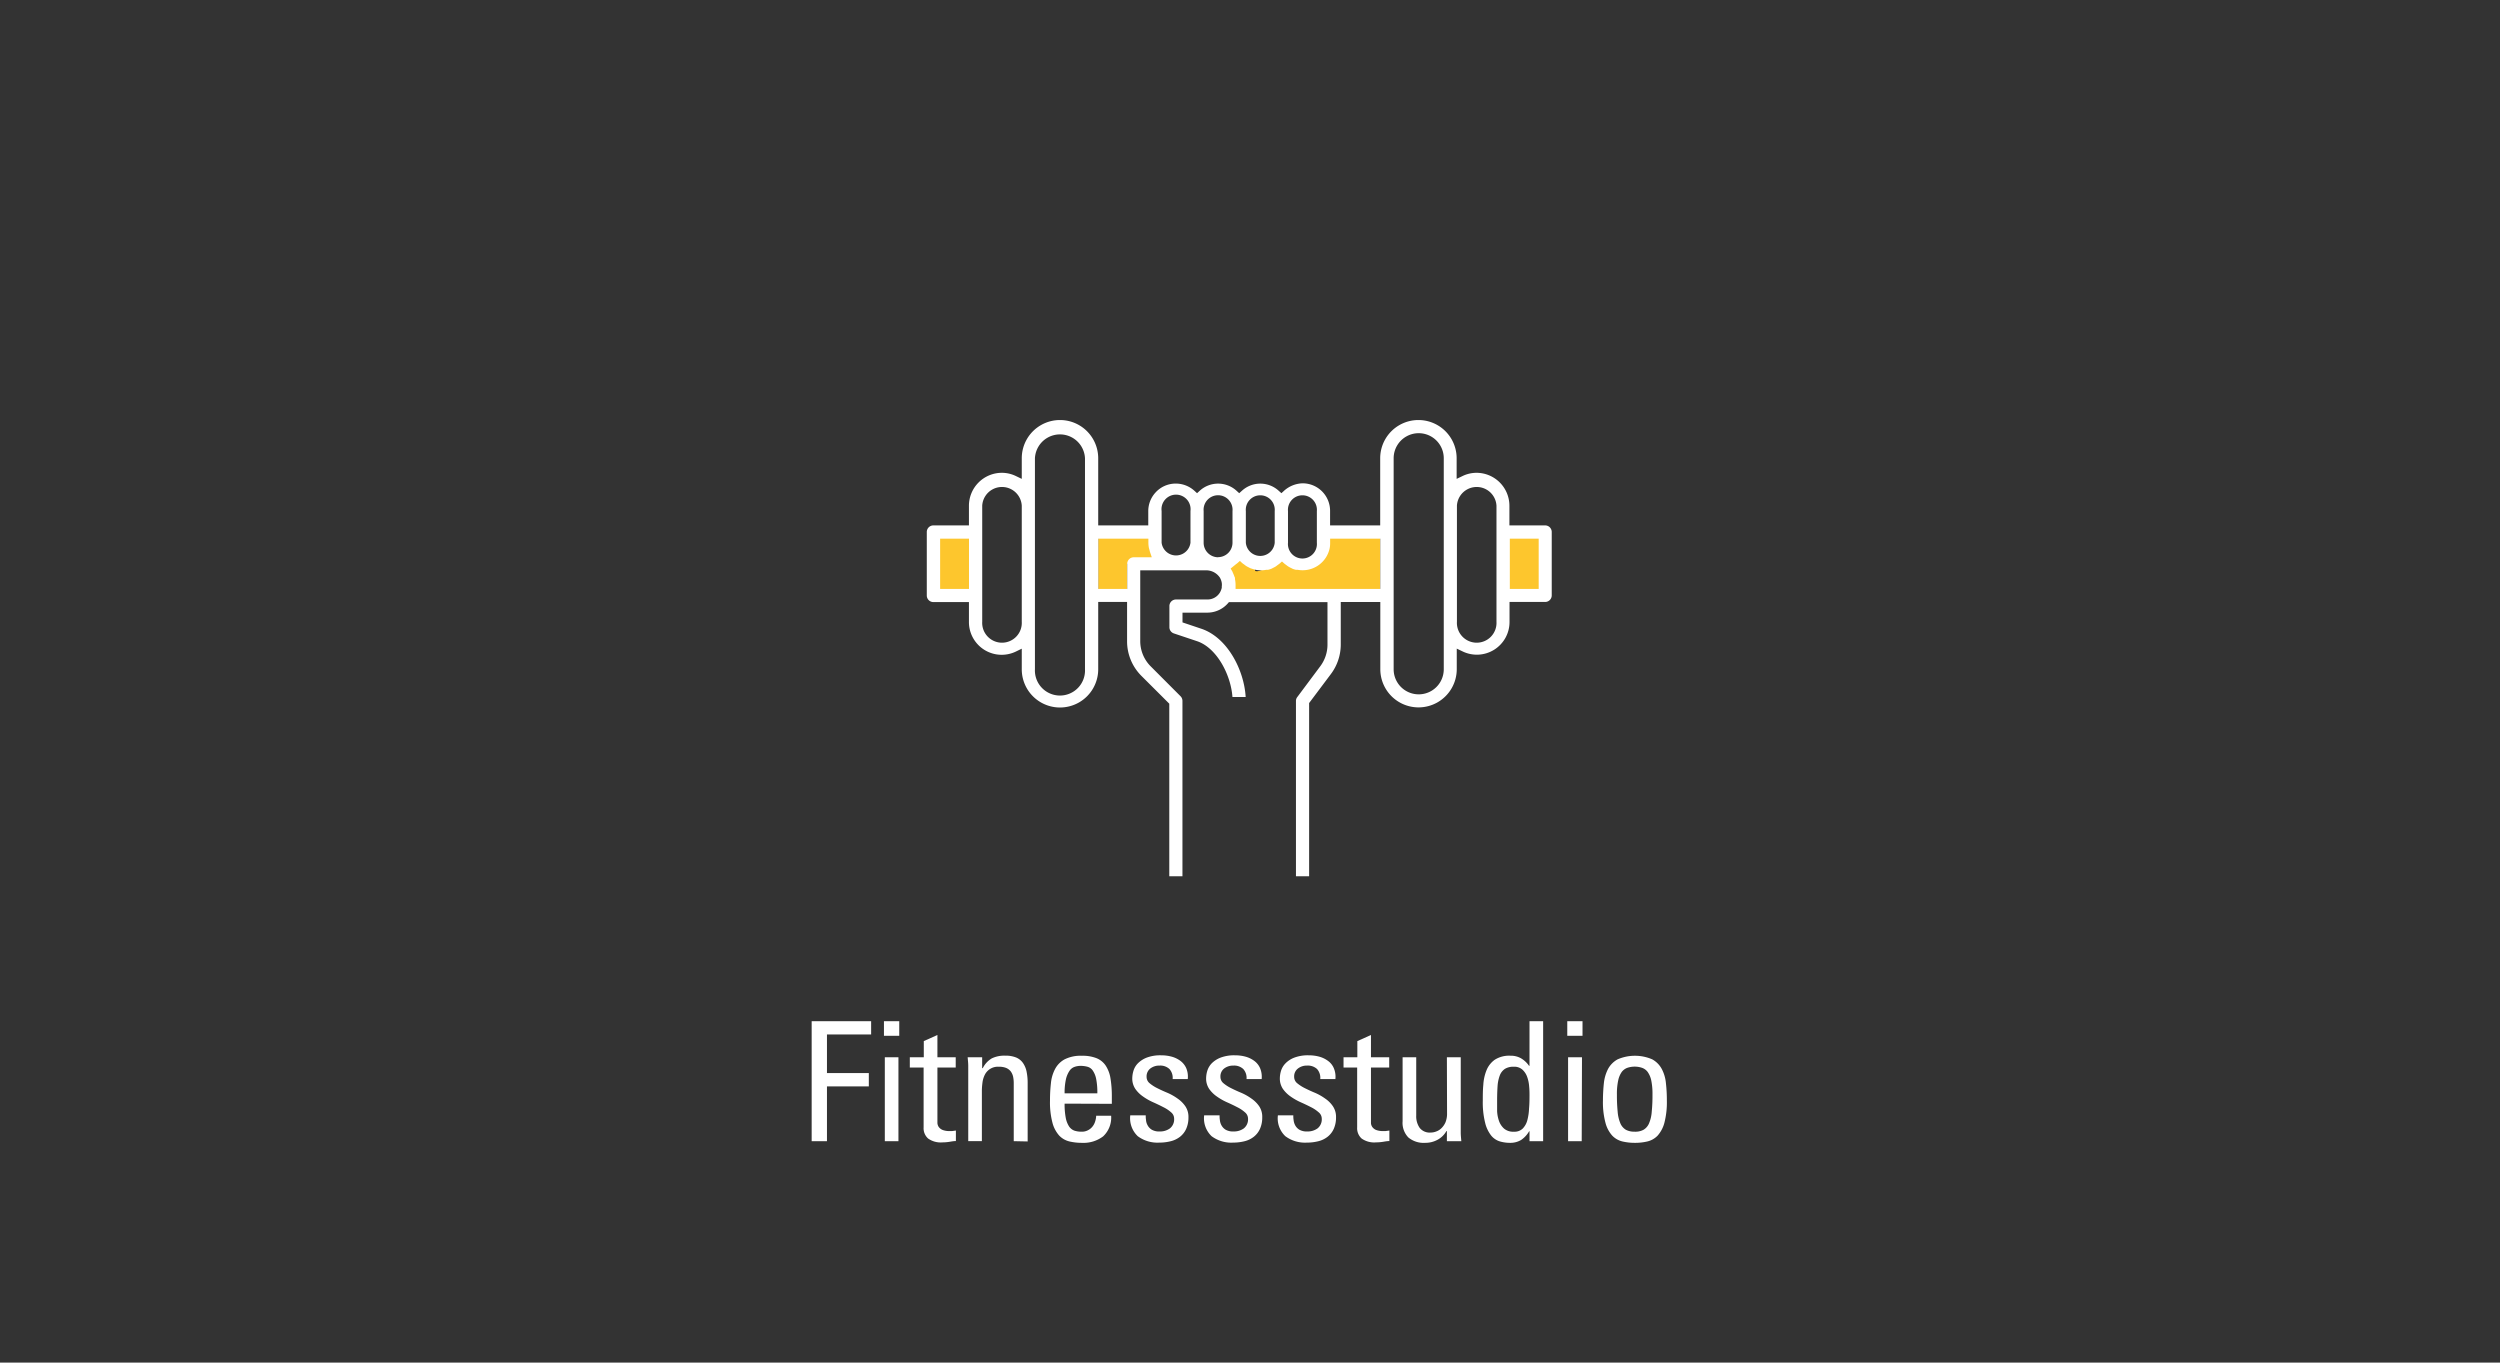 <svg data-name="Benefits MKK" xmlns="http://www.w3.org/2000/svg" viewBox="0 0 433 236"><rect x="0" y="0" width="433" height="236" fill="#333333" stroke="none"/><path d="M140.58 197.65v-20.78h10.3v2.3h-7.65v6.68h7.25v2.31h-7.25v9.49zm12.52-20.78h2.65v2.53h-2.65zm2.51 20.78h-2.36v-14.53h2.36zm4.39-14.53v-2.8l2.36-1.06v3.86h3.17v1.78h-3.17v9.62a1.41 1.41 0 0 0 .23.67 1.58 1.58 0 0 0 .65.51 3.19 3.19 0 0 0 1.25.2h.41l.66-.09v1.82c-.39 0-.78.08-1.17.14a7.65 7.65 0 0 1-1.16.09 3.73 3.73 0 0 1-2.48-.67 2.37 2.37 0 0 1-.78-1.92V184.9h-2.39v-1.78zm15.58 14.53v-10.07a5.62 5.62 0 0 0-.11-1.1 2.45 2.45 0 0 0-.4-.9 2 2 0 0 0-.8-.61 3.23 3.23 0 0 0-1.25-.21 2.53 2.53 0 0 0-2.45 1.39 4.16 4.16 0 0 0-.41 1.39 10.94 10.94 0 0 0-.1 1.51v8.6h-2.36v-13.02c0-.51-.06-1-.1-1.51h2.51V185h.11a4 4 0 0 1 1.58-1.7 5 5 0 0 1 2.31-.46 4.81 4.81 0 0 1 1.91.33 2.73 2.73 0 0 1 1.2 1 4 4 0 0 1 .6 1.52 9.66 9.66 0 0 1 .17 1.94v10.07zm8.81-6.5a12.57 12.57 0 0 0 .2 2.47 4.17 4.17 0 0 0 .58 1.49 1.93 1.93 0 0 0 .92.72 4 4 0 0 0 1.24.18 2.24 2.24 0 0 0 1.06-.23 2.33 2.33 0 0 0 .78-.6 2.6 2.6 0 0 0 .49-.88 3.69 3.69 0 0 0 .2-1.05h2.59a4.44 4.44 0 0 1-1.39 3.57 5.62 5.62 0 0 1-3.67 1.12 9.28 9.28 0 0 1-2.16-.24 3.63 3.63 0 0 1-1.76-1 5.41 5.41 0 0 1-1.18-2.22 13.83 13.83 0 0 1-.43-3.86 26.31 26.31 0 0 1 .16-3 6.56 6.56 0 0 1 .72-2.47 4.08 4.08 0 0 1 1.65-1.67 6.15 6.15 0 0 1 3-.62 6.51 6.51 0 0 1 2.56.43 3.51 3.51 0 0 1 1.58 1.31 5.67 5.67 0 0 1 .81 2.2 19 19 0 0 1 .23 3.14v1.24zm5.67-1.79a12.08 12.08 0 0 0-.21-2.52 3.92 3.92 0 0 0-.59-1.43 1.63 1.63 0 0 0-.92-.65 4.49 4.49 0 0 0-1.18-.15 3.08 3.08 0 0 0-1.07.18 1.75 1.75 0 0 0-.86.69 4.29 4.29 0 0 0-.61 1.45 10.75 10.75 0 0 0-.23 2.43zm15.78 4.15a4.76 4.76 0 0 1-.39 2 3.64 3.64 0 0 1-1.06 1.37 4.29 4.29 0 0 1-1.62.78 8 8 0 0 1-2 .24 5.68 5.68 0 0 1-3.71-1.11 4.29 4.29 0 0 1-1.3-3.61h2.68c0 .21 0 .48.05.79a2.17 2.17 0 0 0 .27.92 2 2 0 0 0 .72.77 2.52 2.52 0 0 0 1.38.31 2.88 2.88 0 0 0 1.78-.54 2 2 0 0 0 .72-1.67 1.42 1.42 0 0 0-.53-1.11 5.88 5.88 0 0 0-1.34-.89c-.54-.28-1.12-.56-1.75-.84a10 10 0 0 1-1.76-1 5.26 5.26 0 0 1-1.34-1.32 3.21 3.21 0 0 1-.53-1.86 4.69 4.69 0 0 1 .2-1.26 3.16 3.16 0 0 1 .76-1.3 4.43 4.43 0 0 1 1.54-1 6.67 6.67 0 0 1 2.51-.4 6.87 6.87 0 0 1 1.84.24 4.53 4.53 0 0 1 1.51.74 3.2 3.2 0 0 1 1 1.28 3.82 3.82 0 0 1 .25 1.86h-2.62a2.27 2.27 0 0 0-.56-1.75 2.32 2.32 0 0 0-1.71-.59 2.51 2.51 0 0 0-1.6.51 1.72 1.72 0 0 0-.64 1.45 1.4 1.4 0 0 0 .53 1.1 6.6 6.6 0 0 0 1.34.86c.53.27 1.12.54 1.75.8a9.33 9.33 0 0 1 1.76 1 5.17 5.17 0 0 1 1.34 1.34 3.26 3.26 0 0 1 .53 1.89zm12.78 0a4.76 4.76 0 0 1-.39 2 3.64 3.64 0 0 1-1.06 1.37 4.24 4.24 0 0 1-1.61.78 8.14 8.14 0 0 1-2 .24 5.68 5.68 0 0 1-3.71-1.11 4.26 4.26 0 0 1-1.29-3.61h2.67c0 .21 0 .48.05.79a2.33 2.33 0 0 0 .27.92 2 2 0 0 0 .72.77 2.57 2.57 0 0 0 1.38.31 2.91 2.91 0 0 0 1.79-.54 2 2 0 0 0 .72-1.67 1.43 1.43 0 0 0-.54-1.11 5.88 5.88 0 0 0-1.34-.89c-.53-.28-1.12-.56-1.75-.84a10 10 0 0 1-1.76-1 5.26 5.26 0 0 1-1.34-1.32 3.21 3.21 0 0 1-.53-1.86 4.69 4.69 0 0 1 .2-1.26 3.27 3.27 0 0 1 .76-1.3 4.39 4.39 0 0 1 1.55-1 6.58 6.58 0 0 1 2.5-.4 6.82 6.82 0 0 1 1.84.24 4.53 4.53 0 0 1 1.51.74 3.12 3.12 0 0 1 1 1.28 3.94 3.94 0 0 1 .26 1.86h-2.62a2.28 2.28 0 0 0-.57-1.75 2.32 2.32 0 0 0-1.71-.59 2.53 2.53 0 0 0-1.6.51 1.72 1.72 0 0 0-.64 1.45 1.4 1.4 0 0 0 .53 1.1 6.6 6.6 0 0 0 1.34.86c.53.27 1.12.54 1.75.8a9.33 9.33 0 0 1 1.76 1 5.17 5.17 0 0 1 1.34 1.34 3.26 3.26 0 0 1 .52 1.89zm12.78 0a4.76 4.76 0 0 1-.39 2 3.64 3.64 0 0 1-1.06 1.37 4.24 4.24 0 0 1-1.61.78 8.06 8.06 0 0 1-2 .24 5.69 5.69 0 0 1-3.72-1.11 4.26 4.26 0 0 1-1.29-3.61H224c0 .21 0 .48.05.79a2.5 2.5 0 0 0 .27.92 2 2 0 0 0 .72.77 2.57 2.57 0 0 0 1.38.31 2.91 2.91 0 0 0 1.79-.54 2 2 0 0 0 .72-1.67 1.43 1.43 0 0 0-.54-1.11 6 6 0 0 0-1.33-.89c-.54-.28-1.13-.56-1.76-.84a10.34 10.34 0 0 1-1.76-1 5.42 5.42 0 0 1-1.34-1.32 3.21 3.21 0 0 1-.53-1.86 4.69 4.69 0 0 1 .2-1.26 3.18 3.18 0 0 1 .77-1.3 4.25 4.25 0 0 1 1.54-1 6.58 6.58 0 0 1 2.5-.4 6.82 6.82 0 0 1 1.84.24 4.53 4.53 0 0 1 1.51.74 3 3 0 0 1 1 1.28 3.81 3.81 0 0 1 .26 1.86h-2.62a2.31 2.31 0 0 0-.56-1.75 2.36 2.36 0 0 0-1.72-.59 2.48 2.48 0 0 0-1.59.51 1.7 1.7 0 0 0-.65 1.45 1.4 1.4 0 0 0 .53 1.1 6.9 6.9 0 0 0 1.34.86c.54.27 1.12.54 1.75.8a9.33 9.33 0 0 1 1.76 1 5 5 0 0 1 1.34 1.34 3.26 3.26 0 0 1 .53 1.89zm3.69-10.39v-2.8l2.36-1.06v3.86h3.16v1.78h-3.16v9.62a1.31 1.31 0 0 0 .23.67 1.54 1.54 0 0 0 .64.51 3.25 3.25 0 0 0 1.26.2h.4l.66-.09v1.82c-.38 0-.77.08-1.16.14a7.88 7.88 0 0 1-1.17.09 3.75 3.75 0 0 1-2.48-.67 2.4 2.4 0 0 1-.77-1.92V184.9h-2.36v-1.78zm15.51 0h2.4v13.02c0 .51.06 1 .1 1.51h-2.5v-1.75h-.08a3.86 3.86 0 0 1-1.56 1.52 4.42 4.42 0 0 1-2.13.52 4.13 4.13 0 0 1-2.9-.93 3.63 3.63 0 0 1-1-2.81v-11.08h2.36v10.1a3.49 3.49 0 0 0 .6 2.13 2.19 2.19 0 0 0 1.87.81 2.74 2.74 0 0 0 1-.19 2.5 2.5 0 0 0 .92-.59 3.29 3.29 0 0 0 .68-1 4 4 0 0 0 .27-1.56zm14.31-6.25h2.36v20.78h-2.36v-1.72h-.06a4.55 4.55 0 0 1-1.39 1.51 3.62 3.62 0 0 1-1.95.5 6.3 6.3 0 0 1-1.71-.24 3.12 3.12 0 0 1-1.51-1 5.74 5.74 0 0 1-1.06-2.22 14.61 14.61 0 0 1-.41-3.83c0-.9 0-1.82.09-2.75a7.89 7.89 0 0 1 .55-2.52 4.15 4.15 0 0 1 1.43-1.83 4.65 4.65 0 0 1 2.74-.7 3.55 3.55 0 0 1 1.81.45 4.36 4.36 0 0 1 1.39 1.3h.08zm0 12.93c0-.48 0-1-.06-1.6a6.12 6.12 0 0 0-.33-1.64 3.11 3.11 0 0 0-.82-1.28 2.09 2.09 0 0 0-1.52-.52 2.75 2.75 0 0 0-1.53.37 2.38 2.38 0 0 0-.88 1.12 6.46 6.46 0 0 0-.39 1.85c-.05.73-.08 1.58-.08 2.56v1.77a6 6 0 0 0 .33 1.73 3.2 3.2 0 0 0 .88 1.32 2.43 2.43 0 0 0 1.71.53 2 2 0 0 0 1.53-.56 3.28 3.28 0 0 0 .79-1.45 9.16 9.16 0 0 0 .29-2c.07-.74.08-1.48.08-2.2zm6.54-12.93h2.64v2.53h-2.64zm2.5 20.78h-2.36v-14.53H274zm9.21.29a9.28 9.28 0 0 1-2.16-.24 3.6 3.6 0 0 1-1.75-1 5.3 5.3 0 0 1-1.18-2.22 13.78 13.78 0 0 1-.44-3.86 28.8 28.8 0 0 1 .16-3 7 7 0 0 1 .72-2.47 4.17 4.17 0 0 1 1.66-1.67 7.54 7.54 0 0 1 6 0 4.14 4.14 0 0 1 1.65 1.67 6.56 6.56 0 0 1 .72 2.47 26.31 26.31 0 0 1 .16 3 14.22 14.22 0 0 1-.43 3.86 5.41 5.41 0 0 1-1.18 2.22 3.63 3.63 0 0 1-1.76 1 9.28 9.28 0 0 1-2.17.24zm0-1.93a2.94 2.94 0 0 0 1.51-.34 2.34 2.34 0 0 0 .94-1.1 6.19 6.19 0 0 0 .47-2 28.23 28.23 0 0 0 .13-3 11.53 11.53 0 0 0-.21-2.43 4 4 0 0 0-.62-1.47 2.07 2.07 0 0 0-1-.73 4 4 0 0 0-2.5 0 2.12 2.12 0 0 0-1 .73 4 4 0 0 0-.61 1.47 10.82 10.82 0 0 0-.22 2.43 28.23 28.23 0 0 0 .13 3 6.47 6.47 0 0 0 .47 2 2.4 2.4 0 0 0 .94 1.1 3 3 0 0 0 1.57.33z" fill="#fff"/><path fill="#fdc62d" d="M161.78 92.2h7.08v11.15h-7.08zm98.62 0h7.08v11.15h-7.08zm-60.42 0h-9.77v11.65h5.02v-6.21h5.93l-1.18-5.44zm13.51 10.74h25.57V92.2l-9.65 1.1s-.62 4.43-3.82 4.34-2.51-1.14-2.51-1.14-5.89 3.4-5.72 2.18-2.72-1.53-2.72-1.53l-3.18.42z"/><path d="M267.6 91h-6.17v-3.41a5.71 5.71 0 0 0-5.7-5.7 5.57 5.57 0 0 0-2.44.57l-1 .48v-3.57a6.62 6.62 0 0 0-13.24 0V91h-8.68v-2.49a4.76 4.76 0 0 0-4.74-4.8A5 5 0 0 0 222.4 85l-.46.42-.47-.42a4.72 4.72 0 0 0-6.37 0l-.47.42-.46-.42a4.73 4.73 0 0 0-6.38 0l-.46.42-.46-.42a4.82 4.82 0 0 0-3.44-1.24 4.71 4.71 0 0 0-3.3 1.55 4.75 4.75 0 0 0-1.25 3.23V91h-8.67V79.37a6.62 6.62 0 0 0-13.24 0v3.57l-1-.48a5.57 5.57 0 0 0-2.44-.57 5.71 5.71 0 0 0-5.71 5.7V91h-6.16a1.14 1.14 0 0 0-1.14 1.14v11a1.14 1.14 0 0 0 1.14 1.14h6.16v3.42a5.67 5.67 0 0 0 8.15 5.14l1-.49v3.57a6.62 6.62 0 0 0 13.24 0v-11.66h5v6.79a8.46 8.46 0 0 0 2.47 6l4.84 4.83v29.89h2.28v-30.39a1.15 1.15 0 0 0-.34-.8l-5.16-5.17a6.19 6.19 0 0 1-1.81-4.36V98.78h11.38a2.85 2.85 0 0 1 2.31 1.12l.09.12a2.58 2.58 0 0 1 .25.56 2.18 2.18 0 0 1 .09 1v.22a2.93 2.93 0 0 1-.29.77 2.5 2.5 0 0 1-2.16 1.26h-5.48a1.14 1.14 0 0 0-1.14 1.14v3.66a1.13 1.13 0 0 0 .78 1.08l4 1.34c3.43 1.14 5.87 5.84 6.14 9.67h2.29c-.27-4.67-3.16-10.32-7.7-11.83l-3.24-1.09v-1.69h4.34a4.75 4.75 0 0 0 3.5-1.59l.2-.23h17.07v7.38a6.25 6.25 0 0 1-1.23 3.7l-4 5.36a1.09 1.09 0 0 0-.23.68v30.36h2.28v-30l3.79-5.05a8.53 8.53 0 0 0 1.69-5.07v-7.38h6.85v11.63a6.62 6.62 0 0 0 13.24 0v-3.56l1 .48a5.66 5.66 0 0 0 8.14-5.14v-3.42h6.17a1.14 1.14 0 0 0 1.14-1.14v-11A1.14 1.14 0 0 0 267.6 91zm-99.77 11h-5v-8.7h5zm9.14 5.7a3.43 3.43 0 1 1-6.85 0V87.59a3.43 3.43 0 0 1 6.85 0zm10.95 8.22a4.34 4.34 0 1 1-8.67 0V79.37a4.34 4.34 0 0 1 8.67 0zm8.45-19.4a1.14 1.14 0 0 0-1.14 1.14V102h-5v-8.7h8.67v.7a5.38 5.38 0 0 0 .09.9l.12.44a2.68 2.68 0 0 0 .07.27l.31.91zm9.82-2.52a2.52 2.52 0 0 1-5 0v-5.49a2.52 2.52 0 1 1 5 0zm16.89-5.48a2.51 2.51 0 1 1 5 0V94a2.51 2.51 0 1 1-5 0zm-7.3 0a2.51 2.51 0 1 1 5 0V94a2.51 2.51 0 0 1-5 0zm-4.8 8a2.52 2.52 0 0 1-2.51-2.52v-5.49a2.51 2.51 0 1 1 5 0V94a2.51 2.51 0 0 1-2.47 2.5zm28.08 5.48H214v-.69a5 5 0 0 0-.1-1 .86.86 0 0 1 0-.15c0-.05 0-.13-.06-.2a7.19 7.19 0 0 0-.28-.7 1.36 1.36 0 0 1-.09-.23l-.32-.56.91-.74.23-.17.45-.4.46.4a.83.83 0 0 0 .15.11l.15.11.29.22a4.31 4.31 0 0 0 .47.26l.17.09.17.08.54.17.32.09a4.85 4.85 0 0 0 1.86 0h.3a4.39 4.39 0 0 0 .58-.18l.16-.08.15-.08a3.67 3.67 0 0 0 .48-.26l.17-.13.27-.2s.11-.07.15-.11l.46-.4.45.4.15.11.15.11a3.19 3.19 0 0 0 .3.22 4.17 4.17 0 0 0 .46.26l.17.08.17.09a5.16 5.16 0 0 0 .55.17h.31a4.79 4.79 0 0 0 5.54-3.69 4.46 4.46 0 0 0 .09-1v-.7h8.68zm11 13.92a4.34 4.34 0 0 1-8.68 0V79.37a4.34 4.34 0 0 1 8.68 0zm9.13-8.22a3.43 3.43 0 1 1-6.85 0V87.59a3.43 3.43 0 0 1 6.85 0zm7.31-5.7h-5v-8.7h5z" fill="#fff"/></svg>